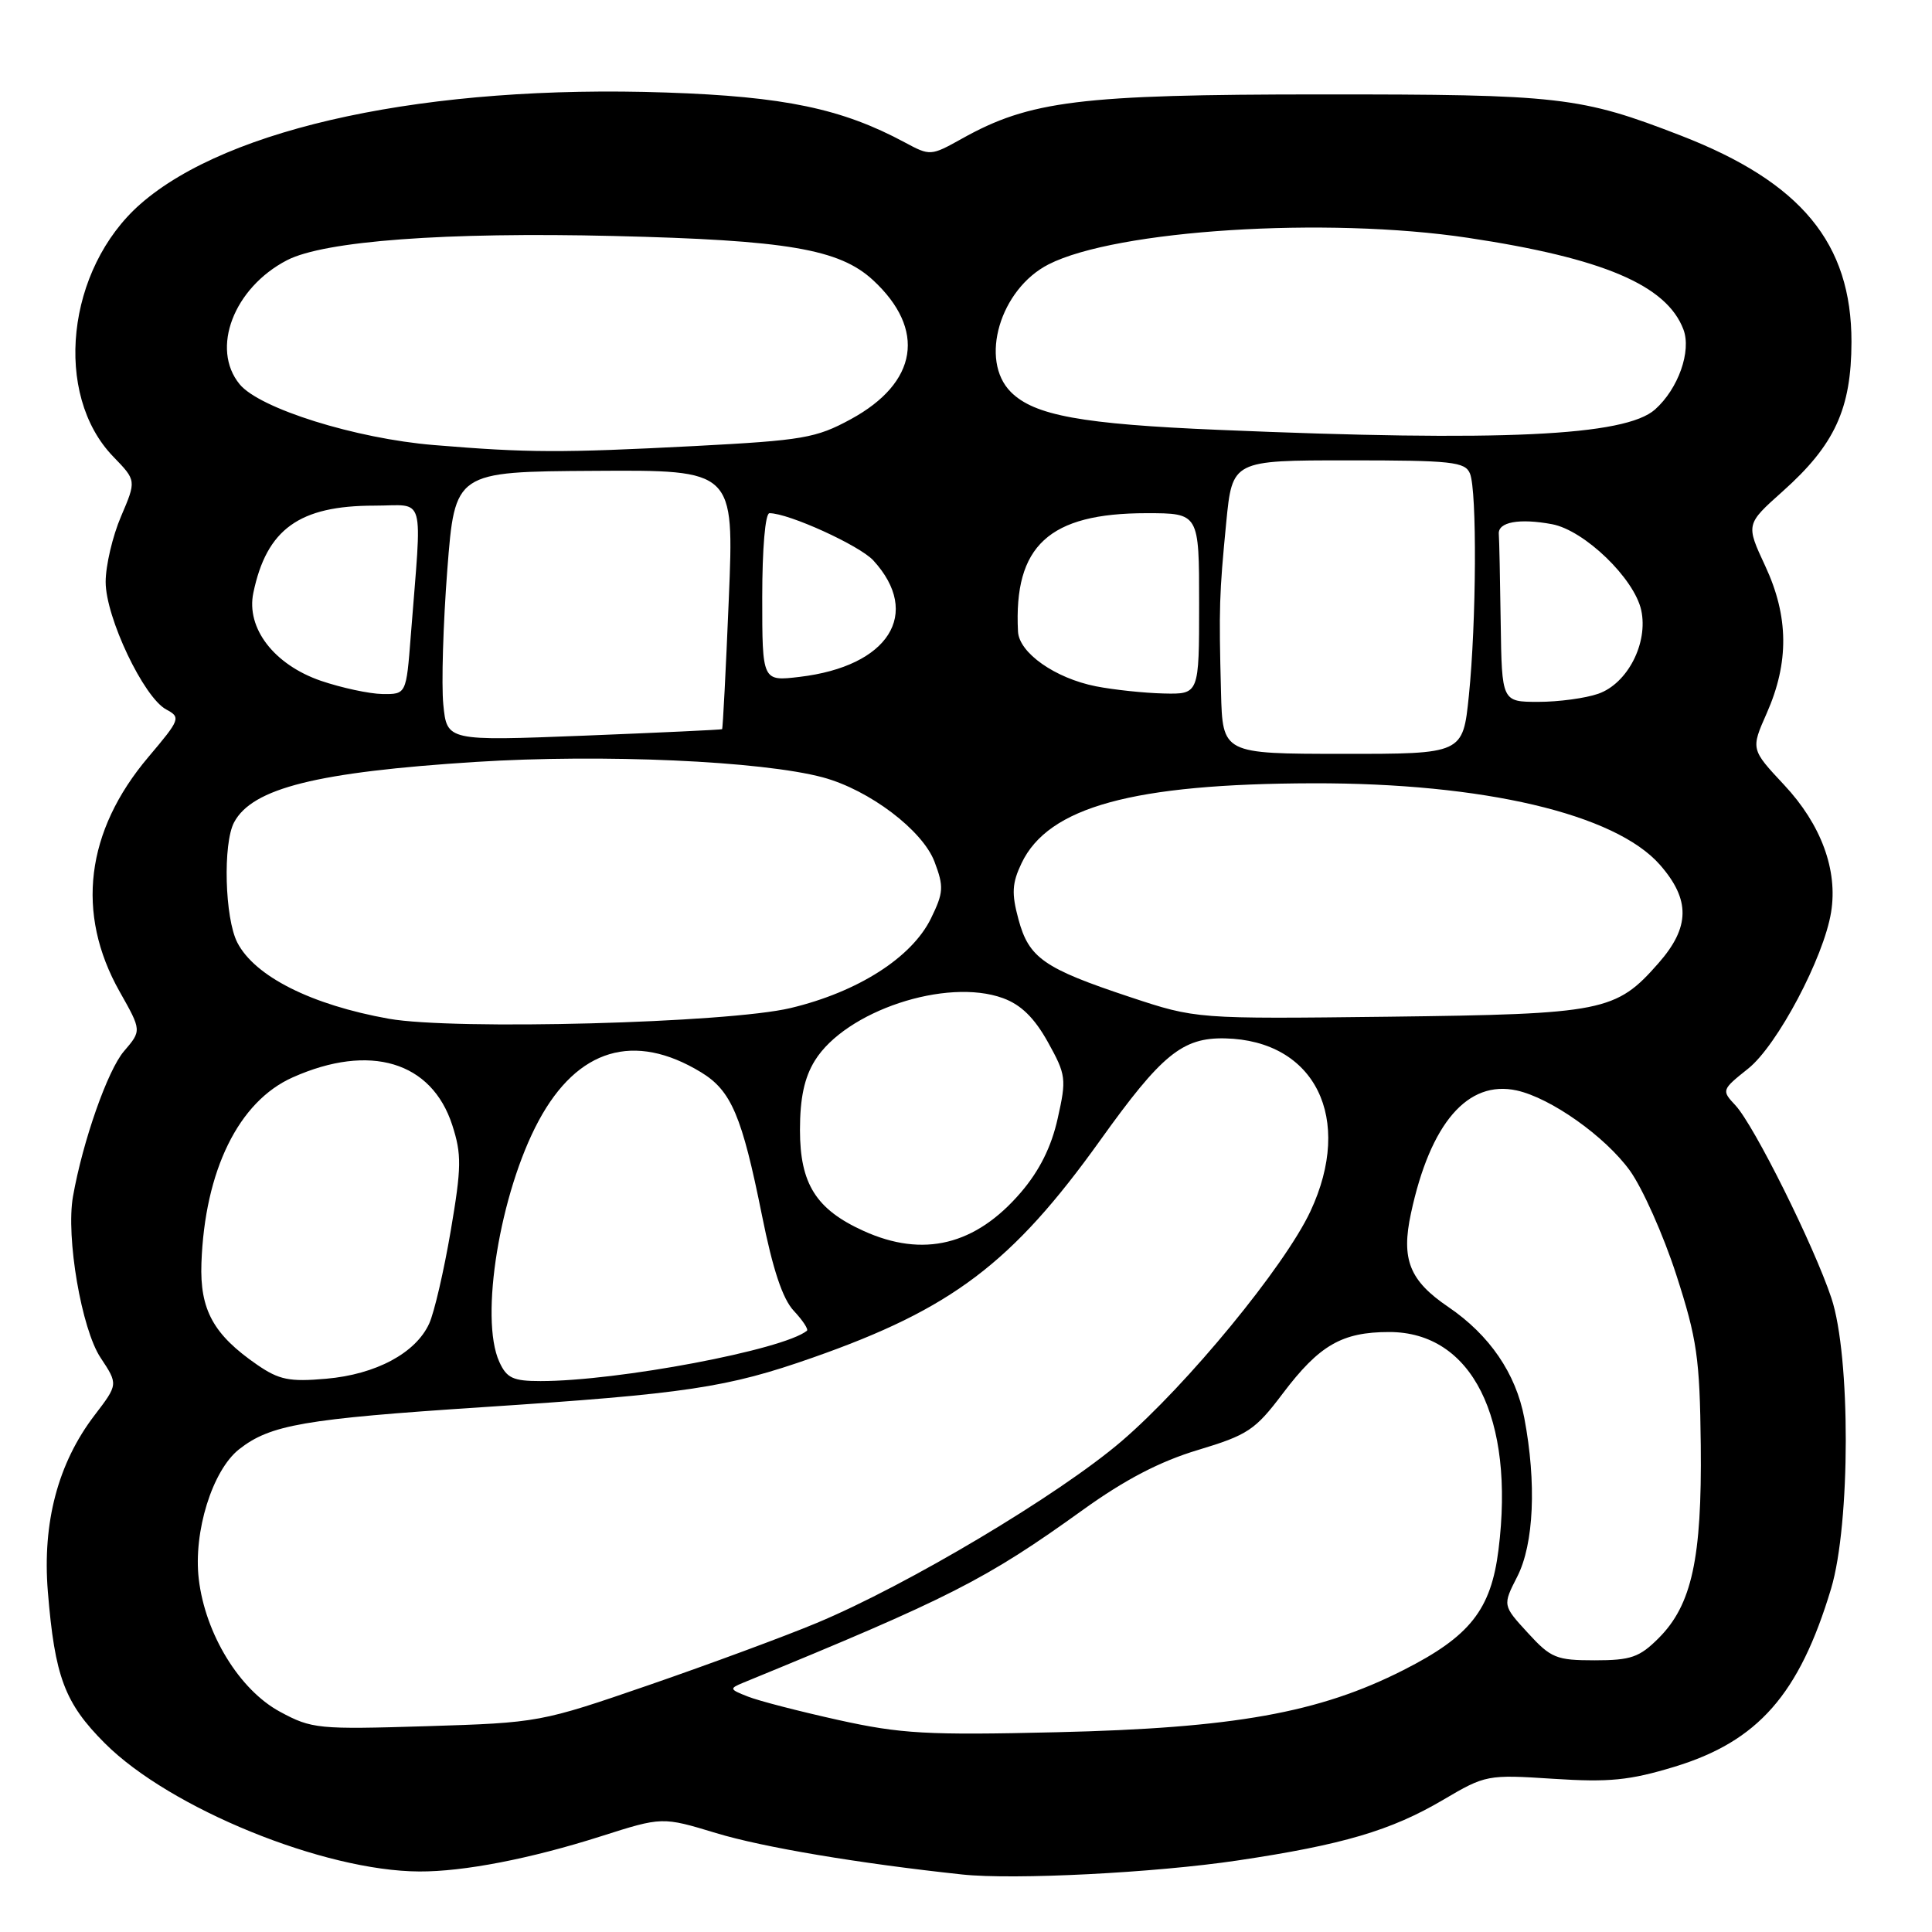 <?xml version="1.0" encoding="UTF-8" standalone="no"?>
<!DOCTYPE svg PUBLIC "-//W3C//DTD SVG 1.1//EN" "http://www.w3.org/Graphics/SVG/1.1/DTD/svg11.dtd" >
<svg xmlns="http://www.w3.org/2000/svg" xmlns:xlink="http://www.w3.org/1999/xlink" version="1.1" viewBox="0 0 256 256">
 <g >
 <path fill="currentColor"
d=" M 164.00 246.52 C 177.89 244.45 184.32 242.56 191.22 238.49 C 196.84 235.18 197.07 235.13 205.83 235.70 C 213.22 236.18 215.93 235.91 221.86 234.11 C 232.95 230.74 238.41 224.53 242.63 210.50 C 245.20 201.92 245.23 179.69 242.67 172.00 C 240.35 165.04 232.44 149.14 229.96 146.47 C 228.09 144.47 228.12 144.41 231.65 141.59 C 235.49 138.53 241.66 126.89 242.63 120.87 C 243.54 115.29 241.31 109.25 236.42 104.02 C 231.99 99.28 231.99 99.28 234.10 94.51 C 237.08 87.77 237.02 81.68 233.90 74.99 C 231.33 69.47 231.33 69.47 236.20 65.12 C 243.12 58.95 245.31 54.17 245.33 45.31 C 245.34 32.22 238.68 24.16 222.76 17.98 C 209.39 12.80 206.75 12.50 175.00 12.51 C 143.07 12.52 136.45 13.34 127.43 18.39 C 123.34 20.67 123.24 20.67 119.89 18.87 C 111.56 14.39 103.92 12.79 88.28 12.26 C 56.82 11.18 30.25 16.82 18.60 27.04 C 8.80 35.65 7.02 52.27 15.02 60.52 C 18.07 63.67 18.07 63.67 16.04 68.42 C 14.92 71.03 14.00 74.94 14.00 77.11 C 14.00 81.80 19.04 92.42 22.03 94.01 C 23.98 95.06 23.88 95.32 19.67 100.30 C 11.34 110.14 10.01 121.03 15.85 131.39 C 18.77 136.56 18.77 136.56 16.43 139.29 C 14.27 141.80 10.97 151.19 9.67 158.54 C 8.72 163.93 10.80 176.11 13.33 179.91 C 15.66 183.43 15.66 183.43 12.52 187.54 C 7.68 193.88 5.60 201.75 6.34 210.89 C 7.26 222.18 8.56 225.66 13.90 231.00 C 22.52 239.62 42.91 247.93 55.57 247.98 C 61.44 248.01 70.31 246.29 79.62 243.32 C 87.75 240.73 87.75 240.73 94.88 242.89 C 101.06 244.77 113.78 246.91 127.50 248.38 C 134.35 249.11 153.02 248.16 164.00 246.52 Z  M 111.09 227.91 C 105.91 226.76 100.51 225.37 99.09 224.80 C 96.64 223.84 96.61 223.74 98.50 222.96 C 125.91 211.72 130.60 209.34 143.50 200.06 C 149.06 196.06 153.70 193.64 158.74 192.13 C 165.34 190.14 166.32 189.49 169.97 184.65 C 174.82 178.23 177.82 176.50 184.08 176.50 C 195.03 176.50 200.74 187.88 198.56 205.34 C 197.57 213.29 194.79 216.82 185.97 221.29 C 174.80 226.96 163.52 228.98 140.00 229.53 C 122.84 229.94 119.37 229.74 111.09 227.91 Z  M 37.11 226.82 C 31.74 223.93 27.20 216.52 26.34 209.24 C 25.60 202.98 28.14 194.82 31.69 192.03 C 35.81 188.79 40.30 188.01 63.91 186.46 C 90.99 184.68 96.34 183.88 107.70 179.89 C 126.12 173.43 134.13 167.37 145.78 151.10 C 153.92 139.72 156.68 137.47 162.32 137.59 C 174.27 137.86 179.39 148.21 173.64 160.50 C 170.23 167.79 157.31 183.51 148.61 190.97 C 140.32 198.07 120.23 210.05 108.18 215.07 C 103.96 216.83 93.98 220.52 86.01 223.27 C 71.64 228.22 71.40 228.27 56.51 228.73 C 42.16 229.17 41.31 229.09 37.11 226.82 Z  M 202.44 216.36 C 199.10 212.72 199.10 212.72 201.05 208.90 C 203.25 204.58 203.61 196.50 201.98 187.90 C 200.86 181.99 197.38 176.90 191.91 173.18 C 186.76 169.69 185.64 166.88 186.96 160.77 C 189.52 148.83 194.48 143.07 200.97 144.49 C 205.50 145.49 212.67 150.57 215.96 155.10 C 217.63 157.42 220.40 163.62 222.11 168.90 C 224.87 177.45 225.23 179.92 225.36 191.50 C 225.52 206.50 224.18 212.67 219.77 217.07 C 217.24 219.60 216.10 220.00 211.31 220.00 C 206.22 220.00 205.50 219.71 202.44 216.36 Z  M 34.09 180.85 C 28.27 176.84 26.47 173.56 26.69 167.37 C 27.13 155.10 31.62 145.95 38.78 142.76 C 49.01 138.20 57.20 140.65 59.93 149.09 C 61.18 152.97 61.16 154.65 59.72 163.11 C 58.82 168.39 57.54 173.92 56.87 175.38 C 55.09 179.29 49.80 182.12 43.22 182.69 C 38.36 183.12 36.99 182.84 34.09 180.85 Z  M 66.16 180.45 C 63.52 174.66 66.24 158.04 71.38 148.50 C 76.53 138.94 84.04 136.70 92.89 142.08 C 96.90 144.52 98.31 147.84 100.96 161.02 C 102.40 168.21 103.70 172.12 105.19 173.70 C 106.37 174.96 107.15 176.15 106.92 176.33 C 103.81 178.86 81.89 183.00 71.63 183.00 C 67.98 183.00 67.14 182.61 66.16 180.45 Z  M 114.42 163.10 C 108.13 160.25 106.00 156.86 106.00 149.73 C 106.00 145.51 106.58 142.79 107.97 140.54 C 112.04 133.96 125.40 129.52 132.90 132.26 C 135.29 133.13 137.06 134.87 138.85 138.08 C 141.26 142.42 141.33 142.95 140.15 148.20 C 139.32 151.95 137.74 155.12 135.27 158.00 C 129.27 165.00 122.34 166.70 114.42 163.10 Z  M 51.53 134.99 C 41.28 133.16 33.77 129.39 31.45 124.90 C 29.78 121.67 29.52 111.77 31.02 108.96 C 33.44 104.43 42.00 102.30 63.02 100.96 C 79.87 99.89 100.93 100.83 109.05 103.01 C 115.19 104.67 122.25 110.01 123.83 114.19 C 125.08 117.50 125.03 118.27 123.36 121.69 C 120.83 126.87 113.69 131.44 104.76 133.57 C 96.47 135.56 60.14 136.52 51.53 134.99 Z  M 149.72 132.11 C 138.31 128.32 136.33 126.94 134.95 121.81 C 134.02 118.38 134.10 117.02 135.36 114.38 C 138.91 106.92 150.14 103.85 174.00 103.79 C 196.57 103.74 214.01 107.84 219.94 114.58 C 224.00 119.21 223.95 122.85 219.77 127.61 C 214.12 134.05 212.48 134.37 184.00 134.72 C 158.50 135.02 158.50 135.02 149.72 132.11 Z  M 161.79 91.69 C 161.50 80.52 161.56 78.73 162.48 69.25 C 163.29 61.00 163.29 61.00 178.68 61.00 C 192.39 61.00 194.14 61.19 194.78 62.75 C 195.72 65.04 195.63 82.42 194.63 92.20 C 193.84 99.90 193.84 99.90 177.92 99.89 C 162.00 99.88 162.00 99.88 161.79 91.69 Z  M 58.74 93.35 C 58.48 90.68 58.72 82.65 59.27 75.50 C 60.28 62.50 60.28 62.50 78.78 62.39 C 97.28 62.27 97.28 62.27 96.57 79.37 C 96.18 88.78 95.78 96.54 95.68 96.62 C 95.58 96.70 87.34 97.08 77.36 97.48 C 59.22 98.19 59.22 98.19 58.74 93.35 Z  M 198.85 82.50 C 198.77 76.72 198.66 71.44 198.60 70.76 C 198.47 69.17 201.30 68.65 205.66 69.46 C 209.94 70.27 216.54 76.63 217.47 80.85 C 218.42 85.20 215.66 90.58 211.77 91.93 C 210.08 92.52 206.52 93.00 203.85 93.00 C 199.00 93.00 199.00 93.00 198.85 82.50 Z  M 42.52 90.21 C 36.31 88.07 32.59 83.23 33.57 78.55 C 35.33 70.11 39.65 67.00 49.60 67.00 C 56.49 67.00 55.93 65.01 54.43 84.25 C 53.83 92.00 53.83 92.00 50.66 91.96 C 48.92 91.93 45.26 91.14 42.52 90.21 Z  M 145.22 90.94 C 139.81 89.87 135.03 86.51 134.89 83.68 C 134.31 72.31 138.99 68.00 151.91 68.00 C 158.89 68.00 158.89 68.00 158.89 80.00 C 158.89 92.00 158.89 92.00 154.19 91.89 C 151.61 91.83 147.57 91.40 145.22 90.94 Z  M 101.00 79.14 C 101.00 72.67 101.40 68.00 101.96 68.00 C 104.51 68.00 113.90 72.28 115.72 74.26 C 122.18 81.31 117.76 88.29 105.95 89.69 C 101.00 90.28 101.00 90.28 101.00 79.14 Z  M 57.48 58.97 C 47.13 58.12 34.38 54.13 31.75 50.91 C 27.89 46.20 30.97 38.14 38.03 34.48 C 42.98 31.92 59.03 30.73 81.33 31.27 C 104.27 31.82 111.21 33.00 115.67 37.11 C 122.75 43.65 121.63 50.71 112.73 55.55 C 108.13 58.05 106.39 58.35 92.10 59.10 C 74.30 60.02 70.04 60.01 57.48 58.97 Z  M 161.50 56.96 C 143.33 56.20 137.05 55.05 133.95 51.95 C 129.73 47.73 132.51 38.31 138.94 35.03 C 147.90 30.46 175.73 28.69 194.50 31.51 C 212.40 34.20 220.83 37.78 223.06 43.65 C 224.15 46.52 222.38 51.52 219.30 54.26 C 215.34 57.78 198.97 58.55 161.50 56.96 Z "/>
</g>
</svg>